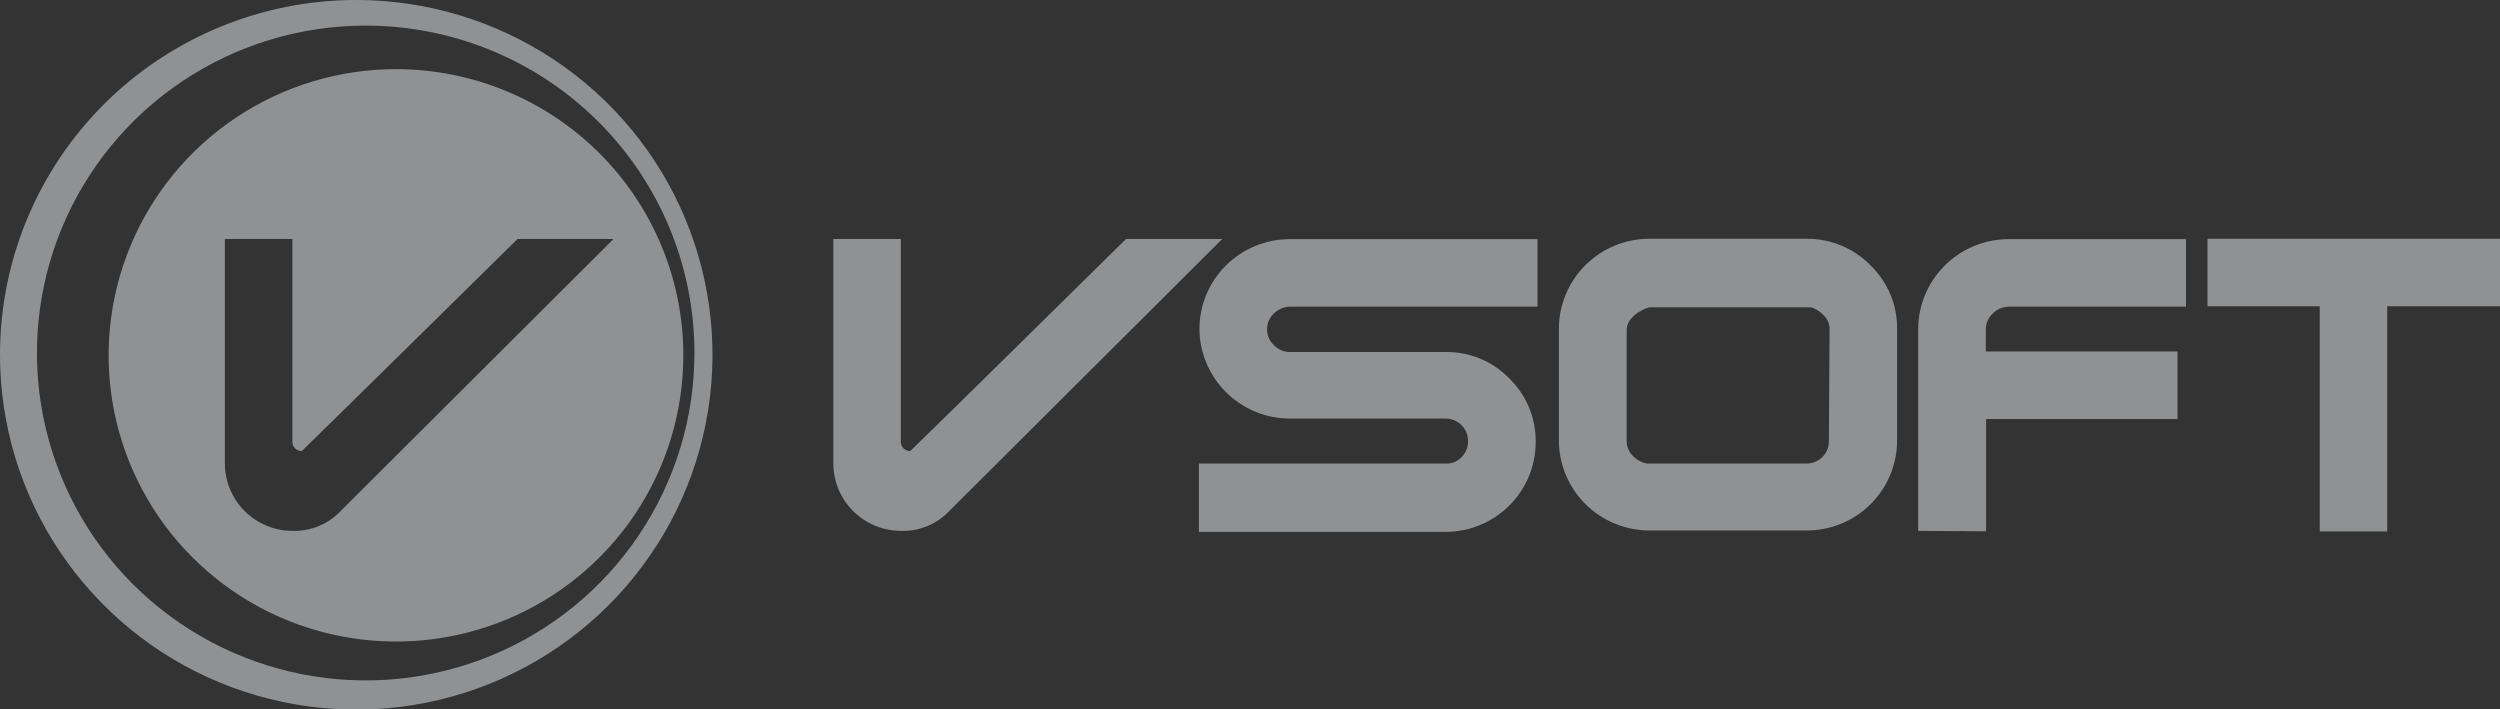 <svg width="148" height="42" viewBox="0 0 148 42" fill="none" xmlns="http://www.w3.org/2000/svg">
<rect x="0" y="0" width="148" height="42" fill="#333333" stroke="none"/>
<path d="M21.616 1.515C17.768 1.521 14.009 2.664 10.813 4.797C7.617 6.931 5.127 9.961 3.659 13.503C2.191 17.045 1.81 20.941 2.565 24.699C3.32 28.457 5.176 31.907 7.899 34.615C10.622 37.322 14.09 39.165 17.864 39.91C21.639 40.656 25.55 40.27 29.105 38.802C32.659 37.334 35.696 34.849 37.833 31.663C39.971 28.476 41.111 24.73 41.111 20.898C41.111 18.349 40.607 15.826 39.627 13.473C38.646 11.119 37.21 8.981 35.399 7.18C33.589 5.38 31.439 3.953 29.074 2.981C26.709 2.009 24.175 1.511 21.616 1.515ZM21.082 1.59636e-06C25.254 -0.002 29.332 1.229 32.802 3.536C36.271 5.844 38.976 9.124 40.573 12.962C42.17 16.801 42.589 21.025 41.775 25.1C40.962 29.175 38.953 32.918 36.003 35.856C33.053 38.794 29.294 40.795 25.202 41.605C21.111 42.415 16.869 41.999 13.015 40.408C9.161 38.817 5.868 36.124 3.551 32.668C1.234 29.213 -0.002 25.151 1.60289e-06 20.996C1.60289e-06 15.427 2.221 10.087 6.175 6.15C10.128 2.212 15.491 1.59636e-06 21.082 1.59636e-06Z" fill="#ECF0F2" fill-opacity="0.5"/>
<path d="M23.45 4.094C20.083 4.093 16.792 5.086 13.993 6.948C11.194 8.81 9.012 11.458 7.724 14.555C6.436 17.653 6.1 21.061 6.758 24.349C7.416 27.637 9.039 30.657 11.421 33.026C13.803 35.395 16.838 37.007 20.14 37.657C23.442 38.308 26.864 37.968 29.973 36.681C33.081 35.394 35.736 33.217 37.602 30.427C39.467 27.636 40.46 24.357 40.453 21.004C40.445 16.518 38.65 12.218 35.462 9.048C32.274 5.878 27.954 4.097 23.45 4.094ZM20.21 30.208C19.843 30.607 19.393 30.923 18.893 31.134C18.392 31.344 17.851 31.445 17.308 31.428C16.254 31.424 15.243 31.007 14.496 30.267C13.748 29.527 13.323 28.523 13.312 27.473V14.15H17.308V26.114C17.302 26.196 17.314 26.278 17.344 26.355C17.373 26.431 17.42 26.5 17.48 26.556C17.587 26.651 17.724 26.703 17.867 26.703L17.957 26.613C19.1 25.516 30.636 14.15 30.636 14.15H36.318L20.21 30.208Z" fill="#ECF0F2" fill-opacity="0.5"/>
<path d="M137.328 18.13H130.684V14.134H148V18.13H141.324V31.461H137.328V18.13Z" fill="#ECF0F2" fill-opacity="0.5"/>
<path d="M113.557 31.428V19.481C113.561 18.071 114.126 16.719 115.127 15.722C116.129 14.725 117.485 14.163 118.902 14.158H129.41V18.154H118.902C118.548 18.165 118.212 18.311 117.964 18.564C117.836 18.685 117.733 18.831 117.664 18.993C117.595 19.155 117.56 19.329 117.561 19.506V20.808H128.908V24.804H117.578V31.453L113.557 31.428Z" fill="#ECF0F2" fill-opacity="0.5"/>
<path d="M110.737 15.714C110.247 15.211 109.66 14.812 109.012 14.541C108.363 14.269 107.666 14.131 106.963 14.134H97.623C96.208 14.14 94.853 14.703 93.853 15.7C92.854 16.697 92.291 18.047 92.286 19.456V26.114C92.299 27.517 92.866 28.859 93.865 29.849C94.864 30.839 96.213 31.397 97.623 31.404H106.963C108.375 31.404 109.729 30.848 110.73 29.856C111.732 28.865 112.299 27.52 112.307 26.114V19.481C112.318 18.779 112.184 18.083 111.914 17.436C111.644 16.788 111.243 16.202 110.737 15.714ZM108.27 26.138C108.271 26.309 108.237 26.478 108.17 26.636C108.104 26.794 108.007 26.936 107.884 27.055C107.759 27.18 107.61 27.279 107.446 27.345C107.282 27.411 107.107 27.443 106.93 27.44H97.491C97.177 27.379 96.889 27.221 96.669 26.99C96.549 26.873 96.454 26.733 96.39 26.578C96.327 26.423 96.296 26.257 96.299 26.089V19.538C96.3 19.308 96.382 19.085 96.529 18.908C96.666 18.722 96.843 18.568 97.047 18.457L97.368 18.285L97.631 18.195H107.094C107.135 18.203 107.177 18.203 107.218 18.195C107.502 18.281 107.758 18.443 107.958 18.662C108.07 18.767 108.16 18.894 108.22 19.035C108.281 19.176 108.312 19.328 108.311 19.481L108.27 26.138Z" fill="#ECF0F2" fill-opacity="0.5"/>
<path d="M85.577 24.779H76.343C74.931 24.773 73.579 24.212 72.58 23.218C71.581 22.225 71.016 20.879 71.007 19.473C71.009 18.064 71.572 16.713 72.573 15.717C73.573 14.721 74.929 14.161 76.343 14.158H91.02V18.154H76.343C75.99 18.168 75.655 18.314 75.406 18.564C75.278 18.685 75.177 18.831 75.109 18.994C75.041 19.156 75.008 19.33 75.011 19.506C75.01 19.681 75.046 19.855 75.117 20.016C75.187 20.177 75.292 20.321 75.422 20.439C75.541 20.565 75.683 20.665 75.841 20.734C76 20.803 76.171 20.839 76.343 20.84H85.577C86.28 20.829 86.978 20.962 87.627 21.231C88.277 21.5 88.863 21.9 89.351 22.404C89.856 22.896 90.255 23.485 90.523 24.136C90.792 24.786 90.924 25.484 90.913 26.188C90.909 27.594 90.345 28.942 89.344 29.935C88.344 30.928 86.989 31.486 85.577 31.486H70.974V27.44H85.577C85.753 27.452 85.929 27.425 86.093 27.359C86.256 27.294 86.403 27.193 86.522 27.064C86.647 26.941 86.746 26.794 86.812 26.632C86.878 26.47 86.911 26.297 86.909 26.122C86.911 25.947 86.878 25.772 86.812 25.609C86.746 25.447 86.648 25.298 86.525 25.173C86.401 25.049 86.253 24.949 86.091 24.882C85.928 24.814 85.753 24.779 85.577 24.779Z" fill="#ECF0F2" fill-opacity="0.5"/>
<path d="M66.666 14.15H72.356L56.24 30.208C55.873 30.607 55.423 30.923 54.922 31.134C54.422 31.344 53.881 31.445 53.338 31.428C52.282 31.426 51.27 31.01 50.52 30.27C49.771 29.529 49.344 28.524 49.333 27.473V14.15H53.329V26.114C53.323 26.196 53.335 26.278 53.365 26.355C53.395 26.431 53.442 26.5 53.502 26.556C53.608 26.651 53.746 26.703 53.889 26.703L53.979 26.613C55.13 25.516 66.658 14.15 66.658 14.15" fill="#ECF0F2" fill-opacity="0.5"/>
</svg>
